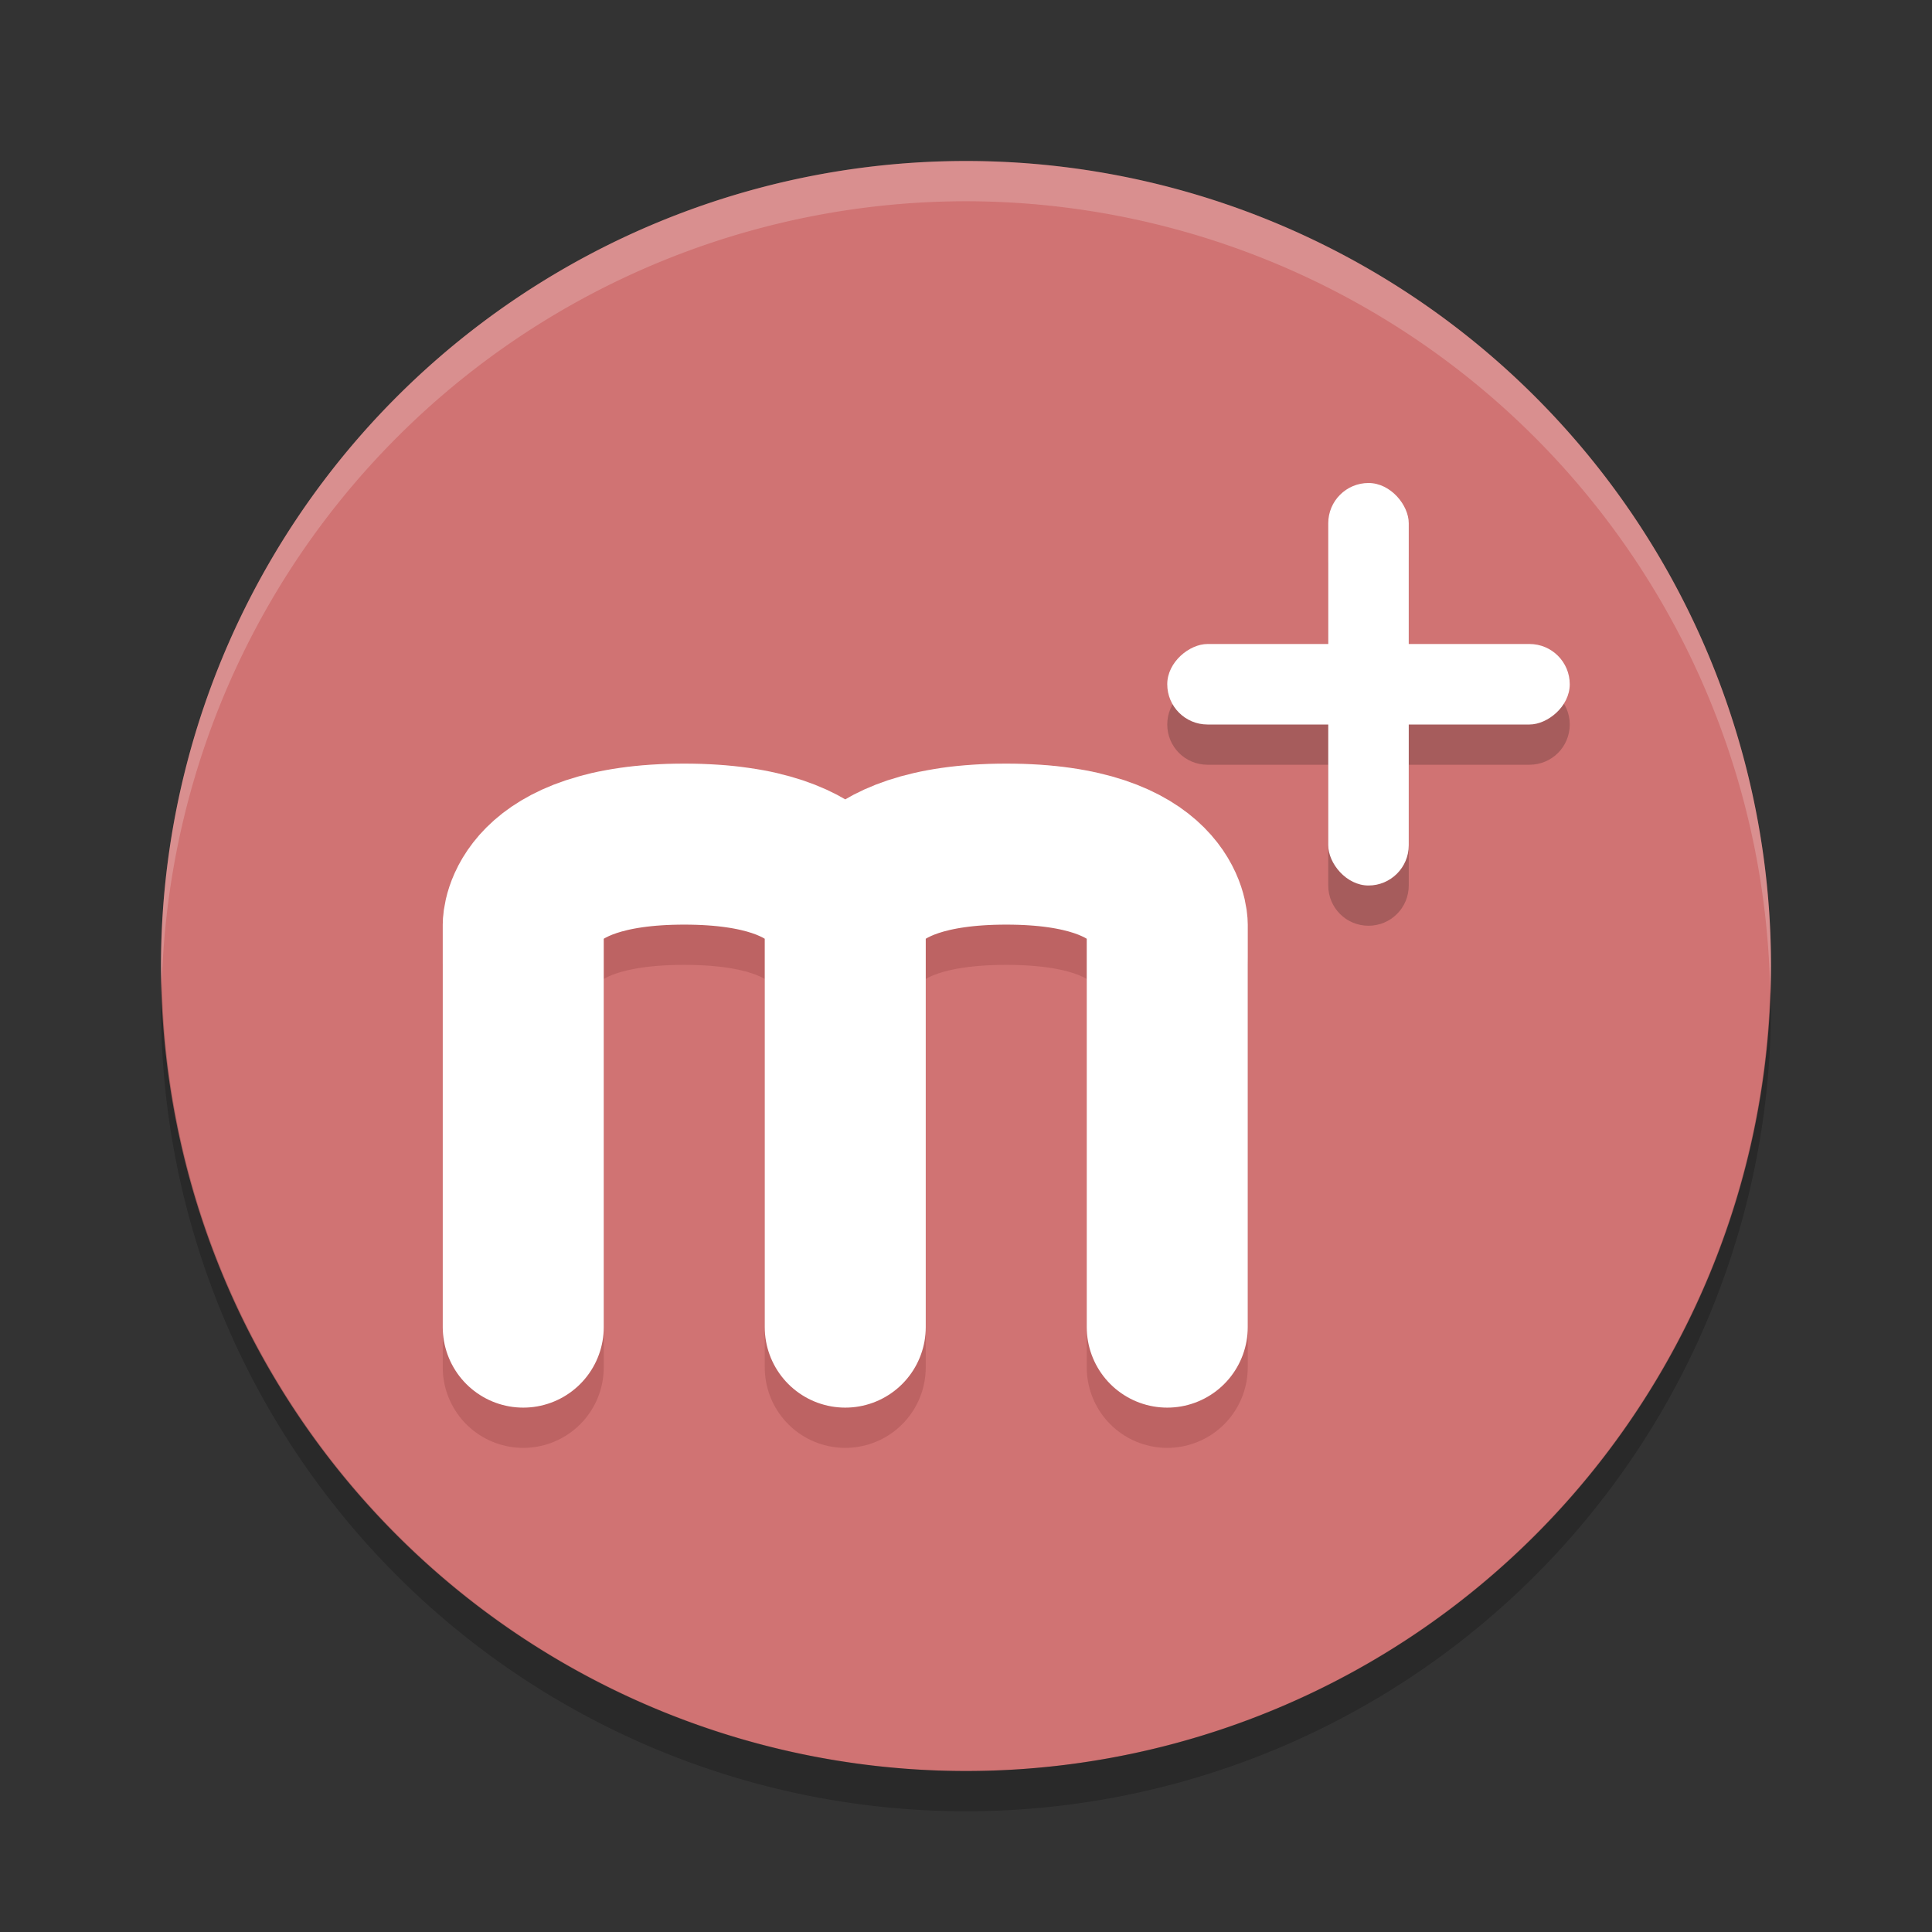 <?xml version="1.0" encoding="UTF-8" standalone="no"?>
<svg
   xmlns:dc="http://purl.org/dc/elements/1.1/"
   xmlns:cc="http://creativecommons.org/ns#"
   xmlns:rdf="http://www.w3.org/1999/02/22-rdf-syntax-ns#"
   xmlns:svg="http://www.w3.org/2000/svg"
   xmlns="http://www.w3.org/2000/svg"
   xmlns:sodipodi="http://sodipodi.sourceforge.net/DTD/sodipodi-0.dtd"
   xmlns:inkscape="http://www.inkscape.org/namespaces/inkscape"
   width="48"
   height="48"
   version="1.1"
   id="svg20"
   sodipodi:docname="manaplus.svg"
   inkscape:version="0.92.5 (2060ec1f9f, 2020-04-08)">
  <rect width="100%" height="100%" fill="#333333" stroke="none"/>
  <defs
     id="defs24" />
  <sodipodi:namedview
     pagecolor="#ffffff"
     bordercolor="#d98c8c"
     borderopacity="1"
     objecttolerance="10"
     gridtolerance="10"
     guidetolerance="10"
     inkscape:pageopacity="0"
     inkscape:pageshadow="2"
     inkscape:window-width="765"
     inkscape:window-height="480"
     id="namedview22"
     showgrid="false"
     inkscape:zoom="4.9166667"
     inkscape:cx="24"
     inkscape:cy="24"
     inkscape:window-x="0"
     inkscape:window-y="28"
     inkscape:window-maximized="0"
     inkscape:current-layer="svg20" />
  <path
     style="fill:#d07373;fill-opacity:1"
     d="m24 4a20 20 0 0 0 -20 20 20 20 0 0 0 20 20 20 20 0 0 0 20 -20 20 20 0 0 0 -20 -20z"
     id="path2" />
  <path
     opacity=".2"
     d="m4.021 24.418a20 20 0 0 0 -0.021 0.582 20 20 0 0 0 20 20 20 20 0 0 0 20 -20 20 20 0 0 0 -0.021 -0.418 20 20 0 0 1 -19.979 19.418 20 20 0 0 1 -19.978 -19.582z"
     id="path4" />
  <path
     fill="#ffffff"
     opacity=".2"
     d="m24 4a20 20 0 0 0 -20 20 20 20 0 0 0 0.021 0.418 20 20 0 0 1 19.978 -19.418 20 20 0 0 1 19.979 19.582 20 20 0 0 0 0.021 -0.582 20 20 0 0 0 -20 -20z"
     id="path6" />
  <path
     style="opacity:0.2;fill:none;stroke:#732626;stroke-width:4;stroke-linecap:round;stroke-linejoin:round"
     d="m 21,33.972 v -10 c 0,0 0,-2 4,-2 4,0 4,2 4,2 v 10 m -16,0 v -10 c 0,0 0,-2 4,-2 4,0 4,2 4,2 v 10"
     id="path8" />
  <path
     style="fill:none;stroke:#ffffff;stroke-width:4;stroke-linecap:round;stroke-linejoin:round;stroke-opacity:1"
     d="m 21,32.972 v -10 c 0,0 0,-2 4,-2 4,0 4,2 4,2 v 10 m -16,0 v -10 c 0,0 0,-2 4,-2 4,0 4,2 4,2 v 10"
     id="path10" />
  <path
     style="opacity:0.2"
     d="m 34,13 c -0.554,0 -1,0.446 -1,1 v 3 h -3 c -0.554,0 -1,0.446 -1,1 0,0.554 0.446,1 1,1 h 3 v 3 c 0,0.554 0.446,1 1,1 0.554,0 1,-0.446 1,-1 v -3 h 3 c 0.554,0 1,-0.446 1,-1 0,-0.554 -0.446,-1 -1,-1 h -3 v -3 c 0,-0.554 -0.446,-1 -1,-1 z"
     id="path12" />
  <rect
     style="fill:#ffffff"
     width="2"
     height="10"
     x="33"
     y="12"
     rx="1"
     ry="1"
     id="rect14" />
  <rect
     style="fill:#ffffff"
     width="2"
     height="10"
     x="16"
     y="-39"
     rx="1"
     ry="1"
     transform="rotate(90)"
     id="rect16" />
  <path
     style="opacity:0.1;fill:#ffffff"
     d="M 17 18.971 C 14.667 18.971 13.057 19.585 12.086 20.557 C 11.6 21.042 11.313 21.587 11.166 22.027 C 11.019 22.468 11 22.971 11 22.971 L 11 23.971 C 11 23.971 11.019 23.468 11.166 23.027 C 11.313 22.587 11.6 22.042 12.086 21.557 C 13.057 20.585 14.667 19.971 17 19.971 C 18.785 19.971 20.024 20.41 21 21.014 C 21.976 20.409 23.214 19.971 25 19.971 C 27.333 19.971 28.943 20.585 29.914 21.557 C 30.4 22.042 30.689 22.587 30.836 23.027 C 30.983 23.468 31 23.971 31 23.971 L 31 22.971 C 31 22.971 30.983 22.468 30.836 22.027 C 30.689 21.587 30.4 21.042 29.914 20.557 C 28.943 19.585 27.333 18.971 25 18.971 C 23.214 18.971 21.976 19.409 21 20.014 C 20.024 19.41 18.785 18.971 17 18.971 z"
     id="path18" />
</svg>
